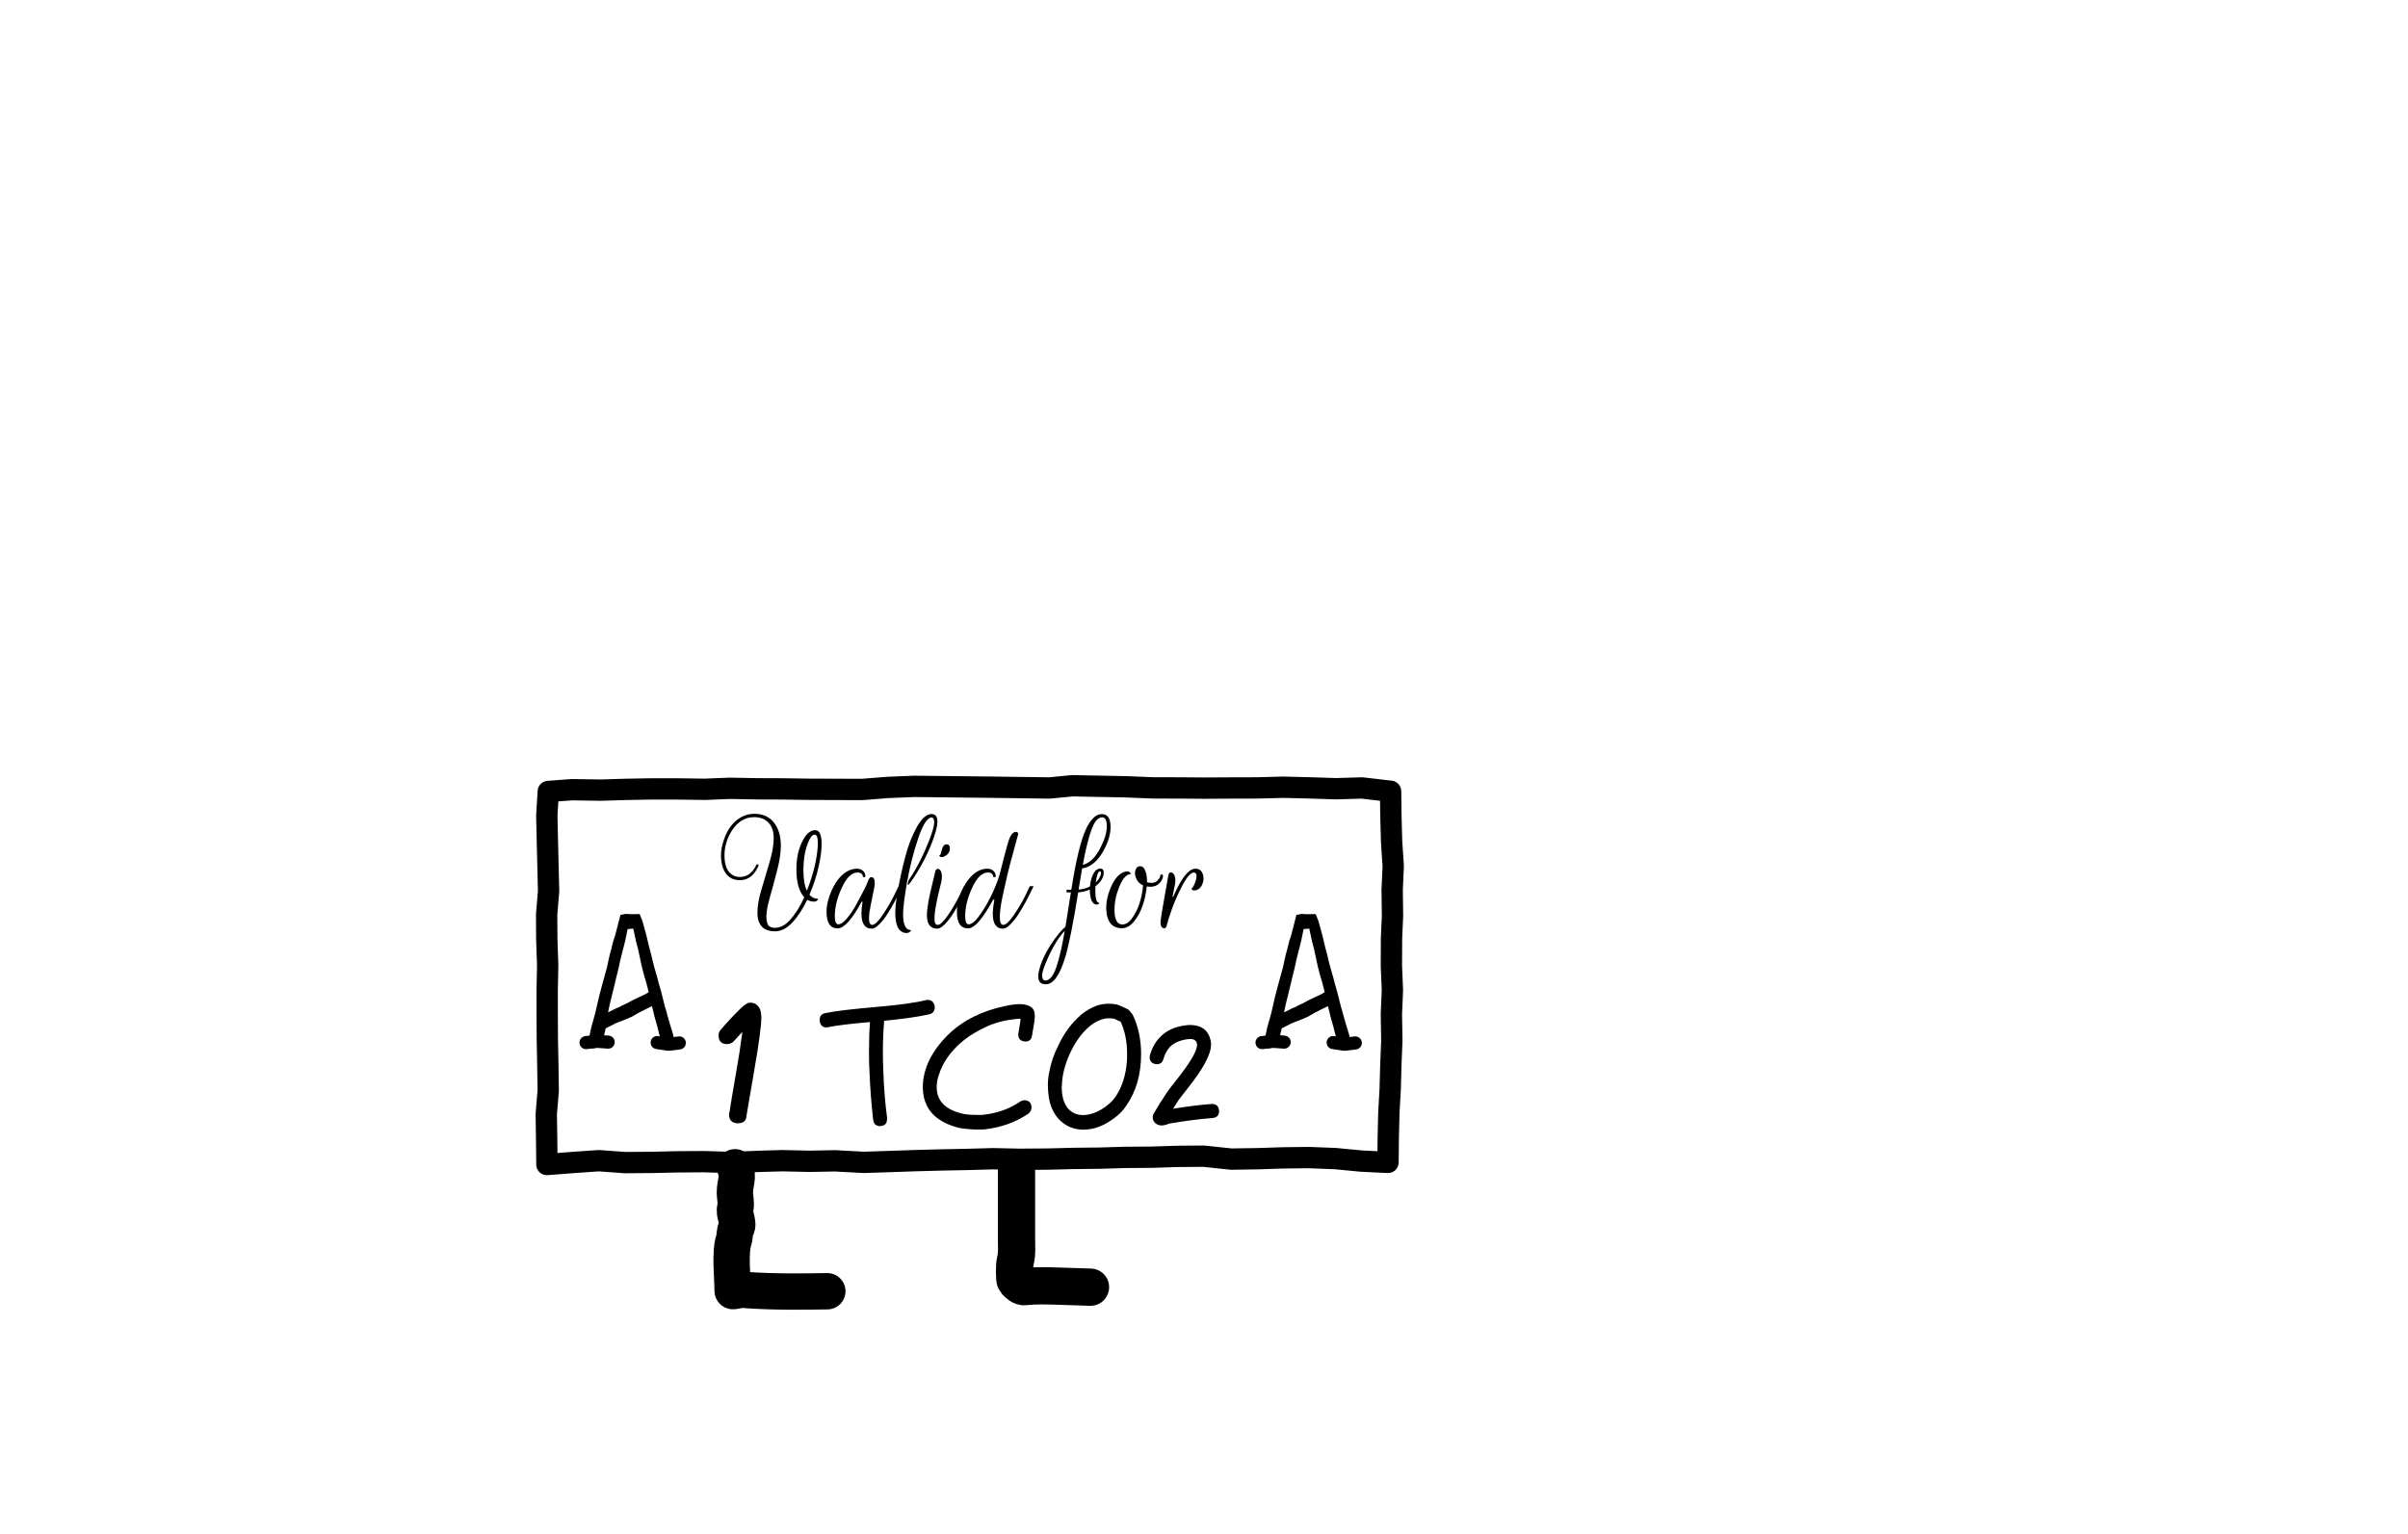 <?xml version="1.0" encoding="UTF-8" standalone="no"?>
<!-- Created with Inkscape (http://www.inkscape.org/) -->

<svg
   version="1.1"
   id="svg176"
   width="1355.057"
   height="863.518"
   viewBox="0 0 1355.057 863.518"
   sodipodi:docname="website for ai.svg"
   xml:space="preserve"
   inkscape:version="1.2.2 (b0a8486541, 2022-12-01)"
   xmlns:inkscape="http://www.inkscape.org/namespaces/inkscape"
   xmlns:sodipodi="http://sodipodi.sourceforge.net/DTD/sodipodi-0.dtd"
   xmlns="http://www.w3.org/2000/svg"
   xmlns:svg="http://www.w3.org/2000/svg"><defs
     id="defs180"><linearGradient
       id="linearGradient1486"
       inkscape:swatch="solid"><stop
         style="stop-color:#000000;stop-opacity:1;"
         offset="0"
         id="stop1484" /></linearGradient><rect
       x="1849.984"
       y="4225.578"
       width="260.82"
       height="152.381"
       id="rect10163-9-8-1-9-72-6-0-8-6-7-6-89-63-64-6-4" /><rect
       x="-3310.414"
       y="7604.762"
       width="209.04"
       height="133.355"
       id="rect10757-9-0-9-8-1-4-9-4-5-1-02-0-31-5-3" /><inkscape:path-effect
       effect="roughen"
       id="path-effect8893-6"
       is_visible="true"
       lpeversion="1.2"
       method="segments"
       max_segment_size="10"
       segments="2"
       displace_x="0;1"
       displace_y="3;1306304177"
       global_randomize="1;1"
       handles="along"
       shift_nodes="true"
       fixed_displacement="false"
       spray_tool_friendly="false" /><inkscape:path-effect
       effect="roughen"
       id="path-effect8891-8"
       is_visible="true"
       lpeversion="1.2"
       method="segments"
       max_segment_size="10"
       segments="2"
       displace_x="0;1"
       displace_y="3;910326471"
       global_randomize="1;1"
       handles="along"
       shift_nodes="true"
       fixed_displacement="false"
       spray_tool_friendly="false" /><inkscape:path-effect
       effect="roughen"
       id="path-effect8893-3-92"
       is_visible="true"
       lpeversion="1.2"
       method="segments"
       max_segment_size="10"
       segments="2"
       displace_x="0;1"
       displace_y="3;1306304177"
       global_randomize="1;1"
       handles="along"
       shift_nodes="true"
       fixed_displacement="false"
       spray_tool_friendly="false" /><inkscape:path-effect
       effect="roughen"
       id="path-effect8891-75-66"
       is_visible="true"
       lpeversion="1.2"
       method="segments"
       max_segment_size="10"
       segments="2"
       displace_x="0;1"
       displace_y="3;910326471"
       global_randomize="1;1"
       handles="along"
       shift_nodes="true"
       fixed_displacement="false"
       spray_tool_friendly="false" /><inkscape:path-effect
       effect="roughen"
       id="path-effect8893-6-2"
       is_visible="true"
       lpeversion="1.2"
       method="segments"
       max_segment_size="10"
       segments="2"
       displace_x="0;1"
       displace_y="3;1306304177"
       global_randomize="1;1"
       handles="along"
       shift_nodes="true"
       fixed_displacement="false"
       spray_tool_friendly="false" /><inkscape:path-effect
       effect="roughen"
       id="path-effect8891-8-6"
       is_visible="true"
       lpeversion="1.2"
       method="segments"
       max_segment_size="10"
       segments="2"
       displace_x="0;1"
       displace_y="3;910326471"
       global_randomize="1;1"
       handles="along"
       shift_nodes="true"
       fixed_displacement="false"
       spray_tool_friendly="false" /><inkscape:path-effect
       effect="roughen"
       id="path-effect8893-3-92-1"
       is_visible="true"
       lpeversion="1.2"
       method="segments"
       max_segment_size="10"
       segments="2"
       displace_x="0;1"
       displace_y="3;1306304177"
       global_randomize="1;1"
       handles="along"
       shift_nodes="true"
       fixed_displacement="false"
       spray_tool_friendly="false" /><inkscape:path-effect
       effect="roughen"
       id="path-effect8891-75-66-0"
       is_visible="true"
       lpeversion="1.2"
       method="segments"
       max_segment_size="10"
       segments="2"
       displace_x="0;1"
       displace_y="3;910326471"
       global_randomize="1;1"
       handles="along"
       shift_nodes="true"
       fixed_displacement="false"
       spray_tool_friendly="false" /></defs><sodipodi:namedview
     id="namedview178"
     pagecolor="#ffffff"
     bordercolor="#000000"
     borderopacity="0.25"
     inkscape:showpageshadow="2"
     inkscape:pageopacity="0.0"
     inkscape:pagecheckerboard="0"
     inkscape:deskcolor="#d1d1d1"
     showgrid="false"
     showguides="false"
     inkscape:zoom="0.12767102"
     inkscape:cx="15485.111"
     inkscape:cy="-11341.649"
     inkscape:window-width="1920"
     inkscape:window-height="1011"
     inkscape:window-x="0"
     inkscape:window-y="0"
     inkscape:window-maximized="1"
     inkscape:current-layer="g182"><inkscape:grid
       type="xygrid"
       id="grid2722" /></sodipodi:namedview><g
     inkscape:groupmode="layer"
     inkscape:label="Image"
     id="g182"
     transform="translate(-15207.558,10838.128)"><g
       id="g53415"><path
         id="rect149499-7-6-7-1-2-6-8"
         style="opacity:0;stroke:#000000;stroke-width:0;stroke-linecap:round;stroke-linejoin:bevel"
         d="m 15207.559,-10838.128 h 1355.057 v 863.518 h -1355.057 z" /><path
         id="rect1489-8-6-9-0-0-1-5-3-0-24-8"
         d="m 15516.082,-10392.628 13.323,-0.998 16.35,0.243 13.376,-0.418 14.842,-0.27 15.044,0.01 15.144,0.21 14.134,-0.564 15.774,0.289 14.225,0.05 15.124,0.217 14.54,0.05 14.825,0.04 14.336,-1.139 14.895,-0.6 15.708,0.165 14.309,0.16 14.824,0.164 14.864,0.194 16.418,0.215 12.898,-1.25 15.185,0.304 14.729,0.278 15.763,0.633 13.765,0.02 14.834,0.111 14.69,-0.08 14.733,-0.04 14.941,-0.388 14.807,0.356 14.881,0.49 14.627,-0.439 16.095,1.877 0.183,14.208 0.388,14.126 0.921,13.759 -0.598,13.262 0.181,14.801 -0.544,12.395 -0.08,15.508 0.575,13.91 -0.58,13.652 0.26,14.675 -0.548,13.419 -0.389,14.124 -0.73,12.848 -0.356,14.678 -0.135,13.509 -14.94,-0.723 -14.744,-1.407 -14.763,-0.573 -14.744,0.163 -13.26,0.449 -15.733,0.246 -15.617,-1.647 -14.7,0.115 -14.403,0.461 -15.205,0.113 -13.931,0.415 -15.597,0.176 -13.946,0.36 -15.7,0.114 -15.056,-0.324 -14.045,0.399 -15.129,0.296 -14.641,0.399 -14.607,0.502 -14.249,0.464 -16.175,-0.869 -14.36,0.262 -15.181,-0.334 -13.44,0.378 -14.824,0.638 -15.864,-0.475 -14.926,0.09 -14.057,0.319 -15.501,0.119 -14.772,-1.075 -14.744,1.026 -14.447,1.118 -0.15,-14.465 -0.212,-13.941 1.1,-13.237 -0.231,-14.734 -0.268,-14.003 -0.07,-13.8 -0.01,-14.012 0.275,-13.977 -0.51,-14.996 -0.07,-13.643 1.095,-13.101 -0.39,-15.719 -0.306,-12.934 -0.311,-13.836 z"
         style="fill:none;fill-opacity:1;stroke:#000000;stroke-width:12;stroke-linecap:round;stroke-linejoin:round;stroke-dasharray:none;stroke-dashoffset:0;stroke-opacity:1" /><path
         d="m 15660.135,-10333.073 q -4.418,-4.652 -4.418,-15.849 0,-10.094 4.181,-17.191 2.761,-4.731 6.469,-4.731 3.55,0 3.55,7.964 0,4.968 -1.735,12.696 -1.657,7.649 -5.128,15.692 2.051,2.287 4.891,2.287 -0.394,1.577 -2.367,1.577 -1.893,0 -3.787,-1.025 -3.786,7.964 -8.441,12.853 -4.654,4.889 -9.546,4.889 -10.019,0 -10.019,-10.567 0,-5.44 2.288,-13.089 2.288,-7.649 4.576,-15.377 2.288,-7.807 2.288,-13.405 0,-5.678 -2.919,-8.753 -2.919,-3.075 -8.047,-3.075 -7.889,0 -12.859,8.043 -3.866,6.387 -3.866,13.484 0,8.989 5.286,11.434 1.577,0.709 3.392,0.709 6.075,0 9.23,-6.781 0.157,-0.316 0.473,-0.316 0.395,-0.08 0.632,0.157 0.315,0.237 0.157,0.552 -1.499,3.707 -4.181,5.993 -2.683,2.208 -6.312,2.208 -7.1,0 -9.624,-7.175 -1.026,-3.076 -1.026,-6.94 0,-3.864 1.657,-8.674 3.077,-9.068 9.861,-12.774 3.392,-1.814 7.179,-1.814 7.258,0 11.124,4.968 3.866,4.889 3.866,13.011 0,5.914 -2.052,13.721 -1.972,7.806 -4.023,14.982 -2.051,7.176 -2.051,10.803 0,3.627 1.025,5.205 1.105,1.498 3.866,1.498 4.497,0 8.678,-4.731 4.26,-4.732 7.731,-12.459 z m 7.652,-30.438 q 0,-4.81 -1.814,-4.81 -1.736,0 -3.314,3.628 -2.998,6.702 -2.998,16.401 0,7.413 1.973,11.513 5.286,-13.563 6.074,-24.602 0.08,-1.104 0.08,-2.13 z"
         id="path423447"
         style="font-size:53.333px;font-family:'Rouge Script';-inkscape-font-specification:'Rouge Script, Normal';white-space:pre;stroke-width:16.776;stroke-linecap:round;stroke-linejoin:round" /><path
         d="m 15678.911,-10315.567 q -6.233,0 -6.233,-9.384 0,-5.441 2.841,-11.907 3.944,-8.753 10.019,-11.434 2.13,-0.867 4.26,-0.867 2.209,0 3.471,1.262 1.262,1.261 1.262,2.838 0,0.71 -0.789,0.71 -0.71,-0.08 -0.71,-0.788 0,-0.71 -0.789,-1.262 -0.71,-0.631 -2.13,-0.631 -4.97,0 -8.993,8.911 -3.787,8.279 -3.787,15.692 0,4.573 1.972,4.573 2.052,0 4.892,-3.391 2.918,-3.469 5.364,-8.043 5.286,-9.62 6.232,-12.38 0.947,-2.76 2.052,-2.76 1.972,0 1.972,3.312 0,1.025 -0.237,2.366 -2.603,12.617 -2.84,14.588 -0.157,1.971 -0.157,2.839 0,3.785 1.814,3.785 2.052,0 5.759,-5.441 3.708,-5.441 6.391,-10.882 l 2.682,-5.441 h 2.13 q -0.473,0.946 -1.262,2.602 -0.71,1.577 -2.919,5.756 -2.209,4.101 -4.26,7.255 -1.973,3.154 -4.497,5.756 -2.446,2.524 -4.26,2.524 -5.838,0 -5.838,-8.517 0,-2.838 0.631,-6.623 h -0.552 q -8.047,14.982 -13.491,14.982 z"
         id="path423449"
         style="font-size:53.333px;font-family:'Rouge Script';-inkscape-font-specification:'Rouge Script, Normal';white-space:pre;stroke-width:16.776;stroke-linecap:round;stroke-linejoin:round" /><path
         d="m 15730.427,-10365.088 q 2.84,-7.412 2.84,-10.093 0,-2.681 -1.341,-2.839 -3.708,0 -7.732,11.907 -3.944,11.828 -6.232,24.603 -2.209,12.695 -2.209,17.979 0,8.91 4.418,8.91 0,0.552 -0.71,1.104 -0.71,0.552 -1.657,0.552 -6.469,0 -6.469,-11.591 0,-4.259 1.578,-13.011 1.578,-8.832 4.102,-18.452 2.525,-9.621 6.548,-16.718 4.023,-7.175 8.205,-7.175 3.313,0 3.313,4.179 0,3.154 -1.972,8.832 -3.787,11.039 -10.887,22.079 -1.893,2.918 -3.392,4.731 -0.395,0.473 -0.395,-0.315 -0.08,-1.498 0.71,-2.602 6.469,-9.7 11.282,-22.08 z"
         id="path423451"
         style="font-size:53.333px;font-family:'Rouge Script';-inkscape-font-specification:'Rouge Script, Normal';white-space:pre;stroke-width:16.776;stroke-linecap:round;stroke-linejoin:round" /><path
         d="m 15740.288,-10362.88 q 1.814,0 1.814,2.445 0,2.444 -2.366,3.942 -1.184,0.789 -2.052,0.789 -1.262,0 -1.498,-0.789 l -0.08,-0.236 q 0.71,0 1.026,-1.498 0.315,-1.577 0.946,-3.076 0.71,-1.577 2.209,-1.577 z m -5.049,45.342 q 2.051,0 5.759,-5.441 3.708,-5.441 6.39,-10.882 l 2.682,-5.441 h 2.13 q -0.473,0.946 -1.262,2.602 -0.71,1.577 -2.919,5.756 -2.209,4.101 -4.26,7.255 -1.972,3.154 -4.497,5.756 -2.445,2.524 -4.26,2.524 -5.838,0 -5.838,-7.57 0,-5.678 3.235,-18.452 0.315,-1.341 0.473,-2.051 0.237,-0.709 0.474,-1.813 0.236,-1.183 0.473,-2.129 0.394,-1.656 1.42,-1.656 1.42,0 2.051,2.05 0.316,0.946 0.316,2.287 0,1.34 -0.316,2.839 -0.316,1.419 -1.026,4.258 -0.71,2.838 -1.104,4.652 -0.394,1.814 -0.868,4.416 -0.868,4.337 -0.868,7.728 0,3.312 1.815,3.312 z"
         id="path423453"
         style="font-size:53.333px;font-family:'Rouge Script';-inkscape-font-specification:'Rouge Script, Normal';white-space:pre;stroke-width:16.776;stroke-linecap:round;stroke-linejoin:round" /><path
         d="m 15778.155,-10359.883 q -2.287,8.279 -3.628,13.799 -1.263,5.441 -2.841,12.696 -1.498,7.176 -1.498,11.513 0,4.337 1.972,4.337 2.13,0 5.838,-5.441 3.786,-5.441 6.469,-10.882 l 2.603,-5.441 h 2.13 q -0.473,0.946 -1.262,2.602 -0.71,1.577 -2.919,5.756 -2.209,4.101 -4.26,7.255 -1.972,3.154 -4.497,5.756 -2.524,2.524 -4.339,2.524 -5.68,0 -5.68,-8.359 0,-3.075 0.868,-8.043 h -0.631 q -8.757,16.244 -14.201,16.244 -6.232,0 -6.232,-9.384 0,-5.441 2.84,-11.907 3.944,-8.753 10.019,-11.434 2.13,-0.867 4.26,-0.867 2.209,0 3.471,1.262 1.263,1.261 1.263,2.838 0,0.71 -0.789,0.71 -0.71,-0.08 -0.71,-0.788 0,-0.71 -0.789,-1.262 -0.71,-0.631 -2.13,-0.631 -4.97,0 -8.994,8.911 -3.787,8.279 -3.787,15.692 0,4.573 1.973,4.573 2.682,0 6.706,-5.835 4.023,-5.835 7.021,-12.538 3.076,-6.702 4.339,-12.222 1.341,-5.599 4.023,-15.219 1.736,-6.23 4.576,-6.23 0.631,0 0.946,0.473 0.316,0.395 0.237,0.868 -0.08,0.394 -2.367,8.674 z"
         id="path423455"
         style="font-size:53.333px;font-family:'Rouge Script';-inkscape-font-specification:'Rouge Script, Normal';white-space:pre;stroke-width:16.776;stroke-linecap:round;stroke-linejoin:round" /><path
         d="m 15823.912,-10336.937 q 0,7.019 2.209,7.019 -0.08,0.946 -1.341,0.946 -1.972,0 -2.998,-2.366 -0.947,-2.444 -0.947,-6.072 -3.155,1.341 -6.547,1.577 -4.261,26.574 -7.259,36.352 -4.575,15.377 -10.965,15.377 -4.26,0 -4.26,-4.416 0,-1.971 0.867,-4.889 2.446,-8.201 9.073,-17.111 3.077,-4.101 5.364,-5.914 0.474,-2.997 1.499,-9.463 1.026,-6.545 1.578,-9.936 h -2.13 q -0.394,0 -0.394,-0.709 0,-0.789 0.394,-0.789 h 2.367 q 3.866,-24.681 8.204,-33.986 1.657,-3.706 3.945,-6.151 2.288,-2.444 4.97,-2.444 4.97,0 4.97,7.254 0,5.914 -3.629,12.775 -4.418,8.279 -10.571,10.172 l -1.815,0.394 q -0.71,3.864 -1.972,11.907 3.314,-0.236 6.39,-1.734 0.395,-4.18 1.894,-7.097 1.578,-2.997 3.944,-2.997 1.894,0 1.894,2.208 0,4.179 -4.655,7.728 -0.08,1.183 -0.08,2.365 z m 2.919,-24.05 q 3.55,-6.861 3.55,-11.986 0,-5.126 -2.524,-5.126 -3.55,0 -6.075,6.94 -2.524,6.86 -4.891,19.792 5.68,-1.262 9.94,-9.62 z m -20.117,46.839 q -4.497,4.653 -8.599,13.327 -4.103,8.674 -4.103,11.592 0,2.996 1.736,2.996 3.629,0 6.154,-7.255 2.524,-7.254 4.812,-20.66 z m 17.514,-27.283 q 1.42,-1.341 2.13,-2.839 0.789,-1.498 0.789,-2.366 0,-0.946 -0.474,-1.104 -1.735,0 -2.445,6.309 z"
         id="path423457"
         style="font-size:53.333px;font-family:'Rouge Script';-inkscape-font-specification:'Rouge Script, Normal';white-space:pre;stroke-width:16.776;stroke-linecap:round;stroke-linejoin:round" /><path
         d="m 15834.72,-10326.055 q 0,8.28 4.418,8.28 2.998,0 5.601,-3.706 4.97,-6.939 6.075,-18.294 -2.761,-1.183 -3.866,-3.864 -0.71,-1.656 -0.71,-2.76 0,-1.183 0.316,-2.05 0.71,-2.129 2.603,-2.129 1.894,0 2.84,2.444 1.026,2.366 1.026,6.072 0,0.236 0,0.552 0.946,0.315 2.761,0.315 1.893,0 3.313,-1.498 1.42,-1.498 1.42,-2.76 0,-0.315 0.395,-0.394 0.394,-0.157 0.71,0 0.394,0.157 0.394,0.473 0,2.287 -1.972,4.337 -1.893,2.05 -5.128,2.05 -0.789,0 -2.051,-0.157 -0.473,5.362 -2.288,10.645 -1.735,5.205 -4.891,9.069 -3.156,3.785 -6.785,3.785 -6.863,0 -8.441,-7.334 -0.394,-2.129 -0.394,-4.337 0,-4.968 2.287,-10.645 2.998,-7.412 7.416,-9.226 2.288,-0.789 3.156,-0.237 0.867,0.552 1.104,1.262 -3.629,0 -6.469,6.782 -2.84,6.781 -2.84,13.326 z"
         id="path423459"
         style="font-size:53.333px;font-family:'Rouge Script';-inkscape-font-specification:'Rouge Script, Normal';white-space:pre;stroke-width:16.776;stroke-linecap:round;stroke-linejoin:round" /><path
         d="m 15862.805,-10315.646 q -2.209,0 -2.209,-3.391 0,-1.813 4.418,-26.416 0.316,-1.656 1.42,-1.656 1.42,0 2.13,2.05 0.395,1.104 0.395,2.445 0,1.262 -0.316,2.76 l -1.262,6.466 h 0.394 q 6.785,-15.771 12.465,-15.771 3.156,0 4.181,3.075 0.395,1.183 0.395,2.76 0,1.498 -0.868,3.312 -1.499,3.075 -4.497,3.075 -0.631,0 -1.025,-0.315 -0.316,-0.315 -0.395,-0.867 0.631,0 1.657,-2.287 1.025,-2.366 1.183,-4.337 0.157,-1.972 -1.341,-2.287 -2.761,0 -6.548,7.176 -3.787,7.175 -6.074,13.721 -2.288,6.544 -2.683,8.516 -0.394,1.971 -1.42,1.971 z"
         id="path423461"
         style="font-size:53.333px;font-family:'Rouge Script';-inkscape-font-specification:'Rouge Script, Normal';white-space:pre;stroke-width:16.776;stroke-linecap:round;stroke-linejoin:round" /><path
         d="m 15625.344,-10257.329 -4.733,5.125 c -0.888,1.085 -2.17,1.676 -3.747,1.774 -3.156,0 -4.832,-1.478 -4.931,-4.534 v -0.394 c 0,-1.281 0.394,-2.267 1.183,-3.154 3.649,-4.238 7.396,-8.28 11.242,-12.025 1.48,-1.479 2.86,-2.465 4.142,-3.056 l 1.381,-0.197 c 0.69,0 1.479,0.197 2.366,0.493 2.367,1.281 3.551,3.45 3.649,6.505 0.1,0.197 0.1,0.789 0.1,1.774 l -0.197,3.45 -0.789,6.802 c -0.493,3.844 -1.676,11.729 -3.747,23.459 l -3.649,21.291 c -0.1,2.759 -1.775,4.139 -4.832,4.139 h -0.69 c -2.86,-0.394 -4.241,-1.971 -4.241,-4.731 0,-0.394 0,-0.69 0.1,-0.789 0.691,-4.632 1.874,-11.729 3.55,-21.29 1.578,-8.871 2.762,-16.658 3.649,-23.262 z"
         style="font-size:53.333px;font-family:'Canted Comic';-inkscape-font-specification:'Canted Comic, Normal';white-space:pre;stroke-width:16.776;stroke-linecap:round;stroke-linejoin:round"
         id="path423464" /><path
         d="m 15706.74,-10208.439 c 0,2.523 -1.104,3.863 -3.392,4.1 -0.08,0.08 -0.237,0.08 -0.474,0.08 -2.287,0 -3.628,-1.183 -3.944,-3.549 -1.026,-8.91 -1.736,-17.821 -2.051,-26.653 -0.237,-2.996 -0.316,-6.781 -0.316,-11.276 0,-6.229 0.157,-11.986 0.552,-17.111 -10.808,0.946 -18.697,1.892 -23.746,2.917 -0.08,0.08 -0.394,0.08 -0.789,0.08 -2.051,0 -3.313,-1.104 -3.707,-3.312 -0.08,-0.157 -0.08,-0.473 -0.08,-0.867 0,-2.13 1.105,-3.47 3.235,-3.864 5.601,-1.183 15.225,-2.287 28.874,-3.47 12.701,-1.104 21.931,-2.366 27.848,-3.864 0.157,-0.08 0.473,-0.08 0.868,-0.08 1.972,0 3.313,1.104 3.866,3.233 0.08,0.157 0.08,0.473 0.08,0.946 0,2.05 -1.026,3.391 -3.077,3.943 -6.469,1.419 -14.91,2.602 -25.403,3.627 -0.473,6.072 -0.71,11.986 -0.71,17.9 0,3.312 0.08,6.624 0.237,9.936 0.316,9.541 1.026,18.452 2.13,26.731 z"
         id="path423466"
         style="font-size:42.667px;font-family:'Canted Comic';-inkscape-font-specification:'Canted Comic, Normal';white-space:pre;stroke-width:16.776;stroke-linecap:round;stroke-linejoin:round" /><path
         d="m 15781.765,-10263.401 v -1.341 c -6.863,0.395 -13.095,1.814 -18.618,4.258 -11.755,5.284 -20.038,12.538 -25.008,21.843 -2.13,4.337 -3.314,8.201 -3.472,11.75 v 0.63 c 0,7.649 4.734,12.617 14.201,14.904 2.051,0.552 5.207,0.788 9.388,0.788 1.341,0 2.209,0 2.524,-0.08 8.047,-0.867 15.068,-3.391 21.064,-7.57 0.71,-0.394 1.499,-0.631 2.209,-0.631 0.395,0 0.71,0 0.789,0.08 2.13,0.394 3.156,1.734 3.156,4.021 0,0.394 0,0.71 -0.08,0.868 -0.236,1.025 -0.789,1.892 -1.656,2.602 -7.258,4.889 -15.463,7.806 -24.693,8.832 -0.395,0.08 -1.42,0.08 -3.077,0.08 -2.051,0 -3.392,0 -4.102,-0.08 -3.077,-0.237 -5.523,-0.474 -7.258,-0.868 -13.491,-3.391 -20.275,-11.118 -20.275,-23.025 v -0.868 c 0.394,-10.014 5.207,-19.635 14.437,-28.703 8.283,-7.964 18.855,-13.248 31.793,-15.929 3.077,-0.709 5.68,-1.025 7.889,-1.104 h 0.394 c 3.077,0 5.365,0.71 6.864,2.051 0.868,0.709 1.341,1.734 1.499,3.075 0.08,0.946 0.157,1.577 0.157,1.893 l -0.394,3.706 -1.184,6.939 c -0.315,2.287 -1.578,3.391 -3.708,3.391 -0.394,0 -0.631,0 -0.71,-0.08 -2.209,-0.315 -3.313,-1.577 -3.313,-3.785 0,-0.394 0,-0.709 0.08,-0.867 z"
         id="path423468"
         style="font-size:42.667px;font-family:'Canted Comic';-inkscape-font-specification:'Canted Comic, Normal';white-space:pre;stroke-width:16.776;stroke-linecap:round;stroke-linejoin:round" /><path
         d="m 15840.934,-10270.656 c 0.394,0.157 0.71,0.316 0.788,0.394 0.947,0.395 1.657,1.026 2.052,1.893 0.631,0.552 1.025,1.025 1.262,1.577 2.367,4.968 3.866,10.488 4.418,16.638 0.157,1.735 0.236,3.47 0.236,5.205 0,11.513 -2.761,21.212 -8.362,29.176 -1.814,2.839 -4.26,5.283 -7.258,7.334 -5.365,4.021 -10.887,6.071 -16.488,6.15 h -0.474 c -10.098,0 -17.356,-7.176 -19.249,-17.506 -0.394,-2.602 -0.631,-4.967 -0.631,-7.096 0,-2.918 0.237,-5.52 0.789,-7.807 0.947,-5.126 2.524,-9.936 4.812,-14.352 3.235,-7.175 7.653,-13.247 13.254,-18.057 2.761,-2.287 5.917,-4.022 9.309,-5.205 2.13,-0.552 4.181,-0.867 6.075,-0.867 3.076,0 5.68,0.552 7.81,1.735 z m -2.762,7.57 c -0.631,-0.236 -1.262,-0.473 -1.814,-0.788 -0.868,-0.473 -1.657,-0.789 -2.209,-0.947 l -2.525,-0.157 c -7.336,0 -16.014,6.861 -21.931,19.714 -2.998,6.545 -4.497,12.617 -4.576,18.294 -0.08,0.08 -0.08,0.395 -0.08,0.789 0,10.33 4.812,15.692 12.07,15.692 7.021,0 14.91,-5.52 17.987,-10.015 3.866,-5.598 6.075,-12.459 6.627,-20.581 0.08,-0.552 0.08,-1.892 0.08,-3.942 0,-6.703 -1.183,-12.696 -3.629,-18.058 z"
         id="path423470"
         style="font-size:42.667px;font-family:'Canted Comic';-inkscape-font-specification:'Canted Comic, Normal';white-space:pre;stroke-width:16.776;stroke-linecap:round;stroke-linejoin:round" /><path
         d="m 15860.183,-10217.035 4.181,-6.387 c 1.026,-1.498 2.761,-3.785 5.128,-6.702 7.81,-9.857 11.676,-16.402 11.676,-19.714 0,-0.473 0,-0.789 -0.08,-0.946 -0.315,-1.656 -1.577,-2.524 -3.865,-2.524 l -1.736,0.157 c -4.181,0.631 -7.337,2.051 -9.625,4.337 -1.656,1.814 -2.84,4.101 -3.628,6.861 -0.553,1.892 -1.736,2.839 -3.708,2.839 l -1.184,-0.157 c -1.893,-0.552 -2.84,-1.814 -2.84,-3.707 l 0.157,-1.182 c 1.184,-4.18 3.077,-7.492 5.523,-10.015 3.392,-3.706 8.204,-5.993 14.279,-6.781 0.947,-0.158 1.893,-0.237 2.761,-0.237 6.39,0 10.256,2.918 11.597,8.674 0.157,0.71 0.237,1.498 0.237,2.366 0,5.441 -4.497,13.799 -13.412,24.918 l -4.812,6.229 -3.156,4.968 c 8.126,-1.341 15.305,-2.208 21.616,-2.681 h 0.237 c 2.446,0 3.787,1.183 4.024,3.627 v 0.395 c 0,2.365 -1.184,3.627 -3.629,3.864 -7.18,0.551 -15.384,1.577 -24.457,3.154 -0.08,0 -0.315,0.08 -0.631,0.236 -1.341,0.552 -2.603,0.789 -3.629,0.789 -2.919,0 -4.97,-2.129 -4.97,-4.416 v -0.631 c 0.08,-0.631 0.316,-1.183 0.631,-1.735 z"
         id="path423472"
         style="font-size:42.667px;font-family:'Canted Comic';-inkscape-font-specification:'Canted Comic, Normal';white-space:pre;stroke-width:16.776;stroke-linecap:round;stroke-linejoin:round" /><path
         style="fill:none;stroke:#000000;stroke-width:20.442;stroke-linecap:round;stroke-linejoin:round;stroke-dasharray:none"
         d="m 15621.181,-10181.112 c 2.248,6.479 -0.09,7.944 -0.09,14.606 0,1.418 0.934,6.66 0.297,8.096 -1.336,3.013 2.363,8.684 0.555,11.497 -1.221,1.901 -0.736,4.749 -1.424,6.733 -2.354,6.795 -0.691,21.205 -0.691,28.635 0,0.675 3.33,-0.782 6.131,-0.554 17.24,1.324 35.341,0.937 47.168,0.778"
         id="path15109-0-1-67-9-0-6-5-3"
         sodipodi:nodetypes="cssssscc" /><path
         style="fill:none;stroke:#000000;stroke-width:20.97;stroke-linecap:round;stroke-linejoin:round;stroke-dasharray:none"
         d="m 15779.578,-10178.635 v 37.264 c 0,4.484 0.437,9.133 -0.726,13.329 -0.47,1.695 -0.533,10.318 0.107,11.01 1.509,1.637 3.295,3.376 5.338,3.133 6.423,-0.762 13.402,-0.468 19.949,-0.26 l 16.966,0.541"
         id="path15111-35-1-3-3-8-0-4-3"
         sodipodi:nodetypes="csssssc" /><g
         id="g9240-4"
         transform="matrix(1.474,0,0,1.474,-1168.492,8372.547)"><g
           id="g9189-9"
           transform="translate(-2,-3.285)"><path
             style="fill:#000000;fill-opacity:1;stroke-width:1.144"
             d="m 11337.261,-12629.836 c -0.968,-0.712 -0.816,-1.306 -0.324,-4.116 l 0.724,-3.453 1.49,-5.265 1.468,-6.401 1.144,-4.371 1.906,-6.909 0.968,-4.479 0.735,-2.746 0.745,-2.99 0.627,-1.807 2.062,-8.001 2.013,-0.377 1.818,0.106 3.505,-0.03 1.056,2.604 c 0,0 1.598,5.879 1.602,5.875 l 0.992,4.2 c 0,0 0.941,3.293 1.219,4.833 0.155,0.874 1.03,3.813 1.298,4.809 0.629,1.874 1.007,3.986 1.598,5.722 0.768,2.614 1.294,5.139 1.917,7.463 0.413,1.088 0.92,3.221 0.92,3.221 l 0.97,3.35 c 0,0 0.519,1.768 0.779,2.537 0.806,2.38 0.732,3.154 0.624,4.407 -0.666,1.21 -0.738,0.959 -1.466,1.46 -0.828,0.37 -2.044,-0.1 -2.706,-1.1 -0.496,-0.754 -0.984,-2.354 -0.984,-2.354 l -0.46,-1.548 -0.518,-2.197 -0.886,-3.119 c -0.205,-0.669 -0.53,-1.995 -0.672,-2.688 l -0.583,-2.321 -2.617,1.276 -2.384,1.214 -2.566,1.485 -2.429,1.05 -3.78,1.466 -3.898,2 -1.148,5.091 -0.274,0.558 c 0,0 -1.149,0.863 -1.901,1.351 -1.23,0.817 -1.817,0.694 -2.584,0.194 z m 6.82,-13.329 2.429,-1.189 c 0.722,-0.464 1.942,-0.737 2.729,-1.312 l 1.941,-0.907 2.329,-1.258 2.612,-1.218 c 0,0 2.553,-1.134 3.461,-1.8 l -0.343,-1.46 c -0.256,-0.849 -0.571,-2.173 -0.571,-2.173 l -0.912,-3.09 -0.834,-3.286 -0.524,-2.434 -0.854,-4.006 -0.79,-2.972 -1.044,-4.859 -0.984,0.07 -1.17,0.111 -0.928,4.453 c -0.254,1.166 -0.755,2.937 -0.993,3.919 -0.301,1.329 -0.623,2.361 -0.921,3.622 l -0.449,2.224 -0.248,1.029 -0.779,3.152 -0.814,3.447 -1.654,6.703 z"
             id="path57142-6-9-50"
             sodipodi:nodetypes="ccccccccccccccccccccccccsccscccccccccccccccccccccccccccccccccccccccccc" /><path
             style="fill:#000000;fill-opacity:1;stroke:#000000;stroke-width:5;stroke-linecap:round;stroke-linejoin:round;stroke-dasharray:none;stroke-opacity:1"
             d="m 11362.833,-12631.619 4.224,0.651 4.224,-0.505"
             id="path18659-4"
             inkscape:path-effect="#path-effect8893-6"
             inkscape:original-d="m 11362.833,-12631.619 h 8.448" /><path
             style="fill:#000000;fill-opacity:1;stroke:#000000;stroke-width:5;stroke-linecap:round;stroke-linejoin:round;stroke-dasharray:none;stroke-opacity:1"
             d="m 11335.673,-12631.607 4.224,-0.485 4.224,0.306"
             id="path18659-5-8"
             inkscape:path-effect="#path-effect8891-8"
             inkscape:original-d="m 11335.673,-12631.607 h 8.448" /></g><g
           id="g9194-71"
           transform="translate(-255.311,-50.177)"><path
             style="fill:#000000;fill-opacity:1;stroke-width:1.144"
             d="m 11848.649,-12582.944 c -0.968,-0.712 -0.816,-1.306 -0.324,-4.116 l 0.724,-3.453 1.49,-5.265 1.468,-6.401 1.144,-4.371 1.906,-6.909 0.968,-4.479 0.735,-2.746 0.745,-2.99 0.627,-1.807 2.062,-8.001 2.013,-0.377 1.818,0.106 3.505,-0.03 1.056,2.604 c 0,0 1.598,5.879 1.602,5.875 l 0.992,4.2 c 0,0 0.941,3.293 1.219,4.833 0.155,0.874 1.03,3.813 1.298,4.809 0.629,1.874 1.007,3.986 1.598,5.722 0.768,2.614 1.294,5.139 1.917,7.463 0.413,1.088 0.92,3.221 0.92,3.221 l 0.97,3.35 c 0,0 0.519,1.768 0.779,2.537 0.806,2.38 0.732,3.154 0.624,4.407 -0.666,1.21 -0.738,0.959 -1.466,1.46 -0.828,0.37 -2.044,-0.1 -2.706,-1.1 -0.496,-0.754 -0.984,-2.354 -0.984,-2.354 l -0.46,-1.548 -0.518,-2.197 -0.886,-3.119 c -0.205,-0.669 -0.53,-1.995 -0.672,-2.688 l -0.583,-2.321 -2.617,1.276 -2.384,1.214 -2.566,1.485 -2.429,1.05 -3.78,1.466 -3.898,2 -1.148,5.091 -0.274,0.558 c 0,0 -1.149,0.863 -1.901,1.351 -1.23,0.817 -1.817,0.694 -2.584,0.194 z m 6.82,-13.329 2.429,-1.189 c 0.722,-0.464 1.942,-0.737 2.729,-1.312 l 1.941,-0.907 2.329,-1.258 2.612,-1.218 c 0,0 2.553,-1.134 3.461,-1.8 l -0.343,-1.46 c -0.256,-0.849 -0.571,-2.173 -0.571,-2.173 l -0.912,-3.09 -0.834,-3.286 -0.524,-2.434 -0.854,-4.006 -0.79,-2.972 -1.044,-4.859 -0.984,0.07 -1.17,0.111 -0.928,4.453 c -0.254,1.166 -0.755,2.937 -0.993,3.919 -0.301,1.329 -0.623,2.361 -0.921,3.622 l -0.449,2.224 -0.248,1.029 -0.779,3.152 -0.814,3.447 -1.654,6.703 z"
             id="path57142-6-9-92-72"
             sodipodi:nodetypes="ccccccccccccccccccccccccsccscccccccccccccccccccccccccccccccccccccccccc" /><path
             style="fill:#000000;fill-opacity:1;stroke:#000000;stroke-width:5;stroke-linecap:round;stroke-linejoin:round;stroke-dasharray:none;stroke-opacity:1"
             d="m 11874.221,-12584.727 4.224,0.651 4.224,-0.505"
             id="path18659-28-7"
             inkscape:path-effect="#path-effect8893-3-92"
             inkscape:original-d="m 11874.221,-12584.727 h 8.448" /><path
             style="fill:#000000;fill-opacity:1;stroke:#000000;stroke-width:5;stroke-linecap:round;stroke-linejoin:round;stroke-dasharray:none;stroke-opacity:1"
             d="m 11847.061,-12584.715 4.224,-0.485 4.224,0.306"
             id="path18659-5-9-2"
             inkscape:path-effect="#path-effect8891-75-66"
             inkscape:original-d="m 11847.061,-12584.715 h 8.448" /></g></g></g><g
       id="g53474"><path
         id="rect149499-7-6-7-1-2-2-0-4"
         style="opacity:0;stroke:#000000;stroke-width:0;stroke-linecap:round;stroke-linejoin:bevel"
         d="m 16466.463,-10833.621 h 1355.057 v 863.518 h -1355.057 z" /><path
         id="rect1489-8-6-9-0-0-1-5-3-0-9-3-7"
         d="m 17038.319,-10388.12 13.324,-0.998 16.349,0.243 13.376,-0.418 14.842,-0.27 15.044,0.01 15.144,0.21 14.134,-0.564 15.774,0.289 14.225,0.05 15.124,0.217 14.54,0.05 14.825,0.04 14.336,-1.139 14.895,-0.6 15.708,0.165 14.309,0.16 14.824,0.164 14.864,0.194 16.418,0.215 12.898,-1.25 15.185,0.304 14.729,0.278 15.763,0.633 13.765,0.02 14.834,0.111 14.69,-0.08 14.733,-0.04 14.941,-0.388 14.807,0.356 14.881,0.49 14.627,-0.439 16.095,1.877 0.183,14.208 0.388,14.126 0.921,13.759 -0.598,13.262 0.181,14.801 -0.544,12.395 -0.08,15.508 0.575,13.91 -0.58,13.652 0.26,14.675 -0.548,13.419 -0.389,14.124 -0.73,12.848 -0.356,14.678 -0.135,13.509 -14.94,-0.723 -14.744,-1.407 -14.763,-0.573 -14.744,0.163 -13.26,0.449 -15.733,0.246 -15.617,-1.647 -14.7,0.115 -14.403,0.461 -15.205,0.113 -13.931,0.415 -15.597,0.176 -13.946,0.36 -15.7,0.114 -15.056,-0.324 -14.045,0.399 -15.129,0.296 -14.641,0.399 -14.607,0.502 -14.249,0.464 -16.175,-0.869 -14.36,0.262 -15.181,-0.334 -13.44,0.378 -14.824,0.638 -15.864,-0.475 -14.926,0.09 -14.057,0.319 -15.501,0.119 -14.773,-1.075 -14.743,1.026 -14.447,1.118 -0.15,-14.465 -0.212,-13.941 1.1,-13.237 -0.231,-14.734 -0.268,-14.003 -0.07,-13.8 -0.01,-14.012 0.275,-13.977 -0.51,-14.996 -0.07,-13.643 1.095,-13.101 -0.39,-15.719 -0.306,-12.934 -0.311,-13.836 z"
         style="fill:none;fill-opacity:1;stroke:#000000;stroke-width:12;stroke-linecap:round;stroke-linejoin:round;stroke-dasharray:none;stroke-dashoffset:0;stroke-opacity:1" /><g
         aria-label="Valid for"
         transform="matrix(1.849,0,0,1.848,13721.667,-18203.436)"
         id="text10161-7-3-1-2-9-2-9-5-6-3-0-17-4-1"
         style="font-size:53.333px;font-family:'Rouge Script';-inkscape-font-specification:'Rouge Script, Normal';white-space:pre;shape-inside:url(#rect10163-9-8-1-9-72-6-0-8-6-7-6-89-63-64-6-4);display:inline;stroke-width:9.075;stroke-linecap:round;stroke-linejoin:round"><path
           d="m 1871.659,4260.937 q -2.389,-2.517 -2.389,-8.576 0,-5.461 2.261,-9.301 1.493,-2.56 3.499,-2.56 1.92,0 1.92,4.309 0,2.688 -0.939,6.869 -0.896,4.139 -2.773,8.491 1.109,1.237 2.645,1.237 -0.213,0.853 -1.28,0.853 -1.024,0 -2.048,-0.555 -2.048,4.309 -4.565,6.955 -2.517,2.645 -5.163,2.645 -5.419,0 -5.419,-5.717 0,-2.944 1.237,-7.083 1.237,-4.139 2.475,-8.32 1.237,-4.224 1.237,-7.253 0,-3.072 -1.579,-4.736 -1.579,-1.664 -4.352,-1.664 -4.267,0 -6.955,4.352 -2.091,3.456 -2.091,7.296 0,4.864 2.859,6.187 0.853,0.384 1.835,0.384 3.285,0 4.992,-3.669 0.085,-0.171 0.256,-0.171 0.213,-0.043 0.341,0.085 0.171,0.128 0.085,0.299 -0.811,2.005 -2.261,3.243 -1.451,1.195 -3.413,1.195 -3.84,0 -5.205,-3.883 -0.555,-1.664 -0.555,-3.755 0,-2.091 0.896,-4.693 1.664,-4.907 5.333,-6.912 1.835,-0.981 3.883,-0.981 3.925,0 6.016,2.688 2.091,2.645 2.091,7.04 0,3.2 -1.109,7.424 -1.067,4.224 -2.176,8.107 -1.109,3.883 -1.109,5.845 0,1.963 0.555,2.816 0.597,0.811 2.091,0.811 2.432,0 4.693,-2.56 2.304,-2.56 4.181,-6.741 z m 4.139,-16.469 q 0,-2.603 -0.981,-2.603 -0.939,0 -1.792,1.963 -1.621,3.627 -1.621,8.875 0,4.011 1.067,6.229 2.859,-7.339 3.285,-13.312 0.043,-0.597 0.043,-1.152 z"
           id="path423417" /><path
           d="m 1881.814,4270.409 q -3.371,0 -3.371,-5.077 0,-2.944 1.536,-6.443 2.133,-4.736 5.419,-6.187 1.152,-0.469 2.304,-0.469 1.195,0 1.877,0.683 0.683,0.683 0.683,1.536 0,0.384 -0.427,0.384 -0.384,-0.043 -0.384,-0.427 0,-0.384 -0.427,-0.683 -0.384,-0.341 -1.152,-0.341 -2.688,0 -4.864,4.821 -2.048,4.48 -2.048,8.491 0,2.475 1.067,2.475 1.109,0 2.645,-1.835 1.579,-1.877 2.901,-4.352 2.859,-5.205 3.371,-6.699 0.512,-1.493 1.109,-1.493 1.067,0 1.067,1.792 0,0.555 -0.128,1.28 -1.408,6.827 -1.536,7.893 -0.085,1.067 -0.085,1.536 0,2.048 0.981,2.048 1.109,0 3.115,-2.944 2.005,-2.944 3.456,-5.888 l 1.451,-2.944 h 1.152 q -0.256,0.512 -0.683,1.408 -0.384,0.853 -1.579,3.115 -1.195,2.219 -2.304,3.925 -1.067,1.707 -2.432,3.115 -1.323,1.365 -2.304,1.365 -3.157,0 -3.157,-4.608 0,-1.536 0.341,-3.584 h -0.299 q -4.352,8.107 -7.296,8.107 z"
           id="path423419" /><path
           d="m 1909.675,4243.614 q 1.536,-4.011 1.536,-5.461 0,-1.451 -0.725,-1.536 -2.005,0 -4.181,6.443 -2.133,6.4 -3.371,13.312 -1.195,6.869 -1.195,9.728 0,4.821 2.389,4.821 0,0.299 -0.384,0.597 -0.384,0.299 -0.896,0.299 -3.499,0 -3.499,-6.272 0,-2.304 0.853,-7.04 0.853,-4.779 2.219,-9.984 1.365,-5.205 3.541,-9.045 2.176,-3.883 4.437,-3.883 1.792,0 1.792,2.261 0,1.707 -1.067,4.779 -2.048,5.973 -5.888,11.947 -1.024,1.579 -1.835,2.56 -0.213,0.256 -0.213,-0.171 -0.043,-0.811 0.384,-1.408 3.499,-5.248 6.101,-11.947 z"
           id="path423421" /><path
           d="m 1915.008,4244.809 q 0.981,0 0.981,1.323 0,1.323 -1.28,2.133 -0.64,0.427 -1.109,0.427 -0.683,0 -0.811,-0.427 l -0.043,-0.128 q 0.384,0 0.555,-0.811 0.171,-0.853 0.512,-1.664 0.384,-0.853 1.195,-0.853 z m -2.731,24.533 q 1.109,0 3.115,-2.944 2.005,-2.944 3.456,-5.888 l 1.451,-2.944 h 1.152 q -0.256,0.512 -0.683,1.408 -0.384,0.853 -1.579,3.115 -1.195,2.219 -2.304,3.925 -1.067,1.707 -2.432,3.115 -1.323,1.365 -2.304,1.365 -3.157,0 -3.157,-4.096 0,-3.072 1.749,-9.984 0.171,-0.725 0.256,-1.109 0.128,-0.384 0.256,-0.981 0.128,-0.64 0.256,-1.152 0.213,-0.896 0.768,-0.896 0.768,0 1.109,1.109 0.171,0.512 0.171,1.237 0,0.725 -0.171,1.536 -0.171,0.768 -0.555,2.304 -0.384,1.536 -0.597,2.517 -0.213,0.981 -0.469,2.389 -0.469,2.347 -0.469,4.181 0,1.792 0.981,1.792 z"
           id="path423423" /><path
           d="m 1935.488,4246.43 q -1.237,4.48 -1.963,7.467 -0.683,2.944 -1.536,6.869 -0.811,3.883 -0.811,6.229 0,2.347 1.067,2.347 1.152,0 3.157,-2.944 2.048,-2.944 3.499,-5.888 l 1.408,-2.944 h 1.152 q -0.256,0.512 -0.683,1.408 -0.384,0.853 -1.579,3.115 -1.195,2.219 -2.304,3.925 -1.067,1.707 -2.432,3.115 -1.365,1.365 -2.347,1.365 -3.072,0 -3.072,-4.523 0,-1.664 0.469,-4.352 h -0.341 q -4.736,8.789 -7.68,8.789 -3.371,0 -3.371,-5.077 0,-2.944 1.536,-6.443 2.133,-4.736 5.419,-6.187 1.152,-0.469 2.304,-0.469 1.195,0 1.877,0.683 0.683,0.683 0.683,1.536 0,0.384 -0.427,0.384 -0.384,-0.043 -0.384,-0.427 0,-0.384 -0.427,-0.683 -0.384,-0.341 -1.152,-0.341 -2.688,0 -4.864,4.821 -2.048,4.48 -2.048,8.491 0,2.475 1.067,2.475 1.451,0 3.627,-3.157 2.176,-3.157 3.797,-6.784 1.664,-3.627 2.347,-6.613 0.725,-3.029 2.176,-8.235 0.939,-3.371 2.475,-3.371 0.341,0 0.512,0.256 0.171,0.213 0.128,0.469 -0.043,0.213 -1.28,4.693 z"
           id="path423425" /><path
           d="m 1960.235,4258.846 q 0,3.797 1.195,3.797 -0.043,0.512 -0.725,0.512 -1.067,0 -1.621,-1.28 -0.512,-1.323 -0.512,-3.285 -1.707,0.725 -3.541,0.853 -2.304,14.379 -3.925,19.669 -2.475,8.32 -5.931,8.32 -2.304,0 -2.304,-2.389 0,-1.067 0.469,-2.645 1.323,-4.437 4.907,-9.259 1.664,-2.219 2.901,-3.2 0.256,-1.621 0.811,-5.12 0.555,-3.541 0.853,-5.376 h -1.152 q -0.213,0 -0.213,-0.384 0,-0.427 0.213,-0.427 h 1.28 q 2.091,-13.355 4.437,-18.389 0.896,-2.005 2.133,-3.328 1.237,-1.323 2.688,-1.323 2.688,0 2.688,3.925 0,3.2 -1.963,6.912 -2.389,4.48 -5.717,5.504 l -0.981,0.213 q -0.384,2.091 -1.067,6.443 1.792,-0.128 3.456,-0.939 0.213,-2.261 1.024,-3.84 0.853,-1.621 2.133,-1.621 1.024,0 1.024,1.195 0,2.261 -2.517,4.181 -0.043,0.64 -0.043,1.28 z m 1.579,-13.013 q 1.92,-3.712 1.92,-6.485 0,-2.773 -1.365,-2.773 -1.92,0 -3.285,3.755 -1.365,3.712 -2.645,10.709 3.072,-0.683 5.376,-5.205 z m -10.88,25.344 q -2.432,2.517 -4.651,7.211 -2.219,4.693 -2.219,6.272 0,1.621 0.939,1.621 1.963,0 3.328,-3.925 1.365,-3.925 2.603,-11.179 z m 9.472,-14.763 q 0.768,-0.725 1.152,-1.536 0.427,-0.811 0.427,-1.28 0,-0.512 -0.256,-0.597 -0.939,0 -1.323,3.413 z"
           id="path423427" /><path
           d="m 1966.08,4264.734 q 0,4.48 2.389,4.48 1.621,0 3.029,-2.005 2.688,-3.755 3.285,-9.899 -1.493,-0.64 -2.091,-2.091 -0.384,-0.896 -0.384,-1.493 0,-0.64 0.171,-1.109 0.384,-1.152 1.408,-1.152 1.024,0 1.536,1.323 0.555,1.28 0.555,3.285 0,0.128 0,0.299 0.512,0.171 1.493,0.171 1.024,0 1.792,-0.811 0.768,-0.811 0.768,-1.493 0,-0.171 0.213,-0.213 0.213,-0.085 0.384,0 0.213,0.085 0.213,0.256 0,1.237 -1.067,2.347 -1.024,1.109 -2.773,1.109 -0.427,0 -1.109,-0.085 -0.256,2.901 -1.237,5.76 -0.939,2.816 -2.645,4.907 -1.707,2.048 -3.669,2.048 -3.712,0 -4.565,-3.968 -0.213,-1.152 -0.213,-2.347 0,-2.688 1.237,-5.76 1.621,-4.011 4.011,-4.992 1.237,-0.427 1.707,-0.128 0.469,0.299 0.597,0.683 -1.963,0 -3.499,3.669 -1.536,3.669 -1.536,7.211 z"
           id="path423429" /><path
           d="m 1981.27,4270.366 q -1.195,0 -1.195,-1.835 0,-0.981 2.389,-14.293 0.171,-0.896 0.768,-0.896 0.768,0 1.152,1.109 0.213,0.597 0.213,1.323 0,0.683 -0.171,1.493 l -0.683,3.499 h 0.213 q 3.669,-8.533 6.741,-8.533 1.707,0 2.261,1.664 0.213,0.64 0.213,1.493 0,0.811 -0.469,1.792 -0.811,1.664 -2.432,1.664 -0.341,0 -0.555,-0.171 -0.171,-0.171 -0.213,-0.469 0.341,0 0.896,-1.237 0.555,-1.28 0.64,-2.347 0.085,-1.067 -0.725,-1.237 -1.493,0 -3.541,3.883 -2.048,3.883 -3.285,7.424 -1.237,3.541 -1.451,4.608 -0.213,1.067 -0.768,1.067 z"
           id="path423431" /></g><g
         aria-label="1 TCO2"
         transform="matrix(1.849,0,0,1.848,23249.912,-24352.758)"
         id="text10755-6-2-7-6-2-1-9-3-8-3-7-8-3"
         style="font-size:42.667px;font-family:'Canted Comic';-inkscape-font-specification:'Canted Comic, Normal';white-space:pre;shape-inside:url(#rect10757-9-0-9-8-1-4-9-4-5-1-02-0-31-5-3);display:inline;stroke-width:9.075;stroke-linecap:round;stroke-linejoin:round"><path
           d="m -3300.334,7629.196 -2.56,2.773 c -0.48,0.587 -1.173,0.907 -2.027,0.96 -1.707,0 -2.613,-0.8 -2.667,-2.453 v -0.213 c 0,-0.693 0.213,-1.227 0.64,-1.707 1.973,-2.293 4,-4.48 6.08,-6.507 0.8,-0.8 1.547,-1.333 2.24,-1.653 l 0.747,-0.107 c 0.373,0 0.8,0.107 1.28,0.267 1.28,0.693 1.92,1.867 1.973,3.52 0.053,0.107 0.053,0.427 0.053,0.96 l -0.107,1.867 -0.427,3.68 c -0.267,2.08 -0.907,6.347 -2.027,12.693 l -1.973,11.52 c -0.053,1.493 -0.96,2.24 -2.613,2.24 h -0.373 c -1.547,-0.213 -2.293,-1.067 -2.293,-2.56 0,-0.213 0,-0.373 0.053,-0.427 0.373,-2.507 1.013,-6.347 1.92,-11.52 0.853,-4.8 1.493,-9.013 1.973,-12.587 z"
           style="font-size:53.333px"
           id="path423434" /><path
           d="m -3256.313,7655.649 c 0,1.365 -0.597,2.091 -1.835,2.219 -0.043,0.043 -0.128,0.043 -0.256,0.043 -1.237,0 -1.963,-0.64 -2.133,-1.92 -0.555,-4.821 -0.939,-9.643 -1.109,-14.421 -0.128,-1.621 -0.171,-3.669 -0.171,-6.101 0,-3.371 0.085,-6.485 0.299,-9.259 -5.845,0.512 -10.112,1.024 -12.843,1.579 -0.043,0.043 -0.213,0.043 -0.427,0.043 -1.109,0 -1.792,-0.597 -2.005,-1.792 -0.043,-0.085 -0.043,-0.256 -0.043,-0.469 0,-1.152 0.597,-1.877 1.749,-2.091 3.029,-0.64 8.235,-1.237 15.616,-1.877 6.869,-0.597 11.861,-1.28 15.061,-2.091 0.085,-0.043 0.256,-0.043 0.469,-0.043 1.067,0 1.792,0.597 2.091,1.749 0.043,0.085 0.043,0.256 0.043,0.512 0,1.109 -0.555,1.835 -1.664,2.133 -3.499,0.768 -8.064,1.408 -13.739,1.963 -0.256,3.285 -0.384,6.485 -0.384,9.685 0,1.792 0.043,3.584 0.128,5.376 0.171,5.163 0.555,9.984 1.152,14.464 z"
           id="path423436" /><path
           d="m -3215.737,7625.911 v -0.725 c -3.712,0.213 -7.083,0.981 -10.069,2.304 -6.357,2.859 -10.837,6.784 -13.525,11.819 -1.152,2.347 -1.792,4.437 -1.877,6.357 v 0.341 c 0,4.139 2.56,6.827 7.68,8.064 1.109,0.299 2.816,0.427 5.077,0.427 0.725,0 1.195,0 1.365,-0.043 4.352,-0.469 8.149,-1.835 11.392,-4.096 0.384,-0.213 0.811,-0.341 1.195,-0.341 0.213,0 0.384,0 0.427,0.043 1.152,0.213 1.707,0.939 1.707,2.176 0,0.213 0,0.384 -0.043,0.469 -0.128,0.555 -0.427,1.024 -0.896,1.408 -3.925,2.645 -8.363,4.224 -13.355,4.779 -0.213,0.043 -0.768,0.043 -1.664,0.043 -1.109,0 -1.835,0 -2.219,-0.043 -1.664,-0.128 -2.987,-0.256 -3.925,-0.469 -7.296,-1.835 -10.965,-6.016 -10.965,-12.459 v -0.469 c 0.213,-5.419 2.816,-10.624 7.808,-15.531 4.48,-4.309 10.197,-7.168 17.195,-8.619 1.664,-0.384 3.072,-0.555 4.267,-0.597 h 0.213 c 1.664,0 2.901,0.384 3.712,1.109 0.469,0.384 0.725,0.939 0.811,1.664 0.043,0.512 0.085,0.853 0.085,1.024 l -0.213,2.005 -0.64,3.755 c -0.171,1.237 -0.853,1.835 -2.005,1.835 -0.213,0 -0.341,0 -0.384,-0.043 -1.195,-0.171 -1.792,-0.853 -1.792,-2.048 0,-0.213 0,-0.384 0.043,-0.469 z"
           id="path423438" /><path
           d="m -3183.737,7621.985 c 0.213,0.085 0.384,0.171 0.427,0.213 0.512,0.213 0.896,0.555 1.109,1.024 0.341,0.299 0.555,0.555 0.683,0.853 1.28,2.688 2.091,5.675 2.389,9.003 0.085,0.939 0.128,1.877 0.128,2.816 0,6.229 -1.493,11.477 -4.523,15.787 -0.981,1.536 -2.304,2.859 -3.925,3.968 -2.901,2.176 -5.888,3.285 -8.917,3.328 h -0.256 c -5.461,0 -9.387,-3.883 -10.411,-9.472 -0.213,-1.408 -0.341,-2.688 -0.341,-3.84 0,-1.579 0.128,-2.987 0.427,-4.224 0.512,-2.773 1.365,-5.376 2.603,-7.765 1.749,-3.883 4.139,-7.168 7.168,-9.771 1.493,-1.237 3.2,-2.176 5.035,-2.816 1.152,-0.299 2.261,-0.469 3.285,-0.469 1.664,0 3.072,0.299 4.224,0.939 z m -1.493,4.096 c -0.341,-0.128 -0.683,-0.256 -0.981,-0.427 -0.469,-0.256 -0.896,-0.427 -1.195,-0.512 l -1.365,-0.085 c -3.968,0 -8.661,3.712 -11.861,10.667 -1.621,3.541 -2.432,6.827 -2.475,9.899 -0.043,0.043 -0.043,0.213 -0.043,0.427 0,5.589 2.603,8.491 6.528,8.491 3.797,0 8.064,-2.987 9.728,-5.419 2.091,-3.029 3.285,-6.741 3.584,-11.136 0.043,-0.299 0.043,-1.024 0.043,-2.133 0,-3.627 -0.64,-6.869 -1.963,-9.771 z"
           id="path423440" /><path
           d="m -3173.326,7650.999 2.261,-3.456 c 0.555,-0.811 1.493,-2.048 2.773,-3.627 4.224,-5.333 6.315,-8.875 6.315,-10.667 0,-0.256 0,-0.427 -0.043,-0.512 -0.171,-0.896 -0.853,-1.365 -2.091,-1.365 l -0.939,0.085 c -2.261,0.341 -3.968,1.109 -5.205,2.347 -0.896,0.981 -1.536,2.219 -1.963,3.712 -0.299,1.024 -0.939,1.536 -2.005,1.536 l -0.64,-0.085 c -1.024,-0.299 -1.536,-0.981 -1.536,-2.005 l 0.085,-0.64 c 0.64,-2.261 1.664,-4.053 2.987,-5.419 1.835,-2.005 4.437,-3.243 7.723,-3.669 0.512,-0.085 1.024,-0.128 1.493,-0.128 3.456,0 5.547,1.579 6.272,4.693 0.085,0.384 0.128,0.811 0.128,1.28 0,2.944 -2.432,7.467 -7.253,13.483 l -2.603,3.371 -1.707,2.688 c 4.395,-0.725 8.277,-1.195 11.691,-1.451 h 0.128 c 1.323,0 2.048,0.64 2.176,1.963 v 0.213 c 0,1.28 -0.64,1.963 -1.963,2.091 -3.883,0.299 -8.32,0.853 -13.227,1.707 -0.043,0 -0.171,0.043 -0.341,0.128 -0.725,0.299 -1.408,0.427 -1.963,0.427 -1.579,0 -2.688,-1.152 -2.688,-2.389 v -0.341 c 0.043,-0.341 0.171,-0.64 0.341,-0.939 z"
           id="path423442" /></g><path
         style="fill:none;stroke:#000000;stroke-width:20.442;stroke-linecap:round;stroke-linejoin:round;stroke-dasharray:none"
         d="m 17143.418,-10176.604 c 2.248,6.478 -0.09,7.944 -0.09,14.606 0,1.418 0.934,6.66 0.297,8.096 -1.336,3.013 2.363,8.684 0.555,11.497 -1.221,1.901 -0.736,4.749 -1.424,6.733 -2.354,6.795 -0.691,21.205 -0.691,28.635 0,0.675 3.33,-0.782 6.131,-0.554 17.24,1.324 35.341,0.937 47.168,0.778"
         id="path15109-0-1-67-9-0-6-1-2-4"
         sodipodi:nodetypes="cssssscc" /><path
         style="fill:none;stroke:#000000;stroke-width:20.97;stroke-linecap:round;stroke-linejoin:round;stroke-dasharray:none"
         d="m 17301.815,-10174.127 v 37.264 c 0,4.484 0.437,9.133 -0.726,13.328 -0.47,1.695 -0.533,10.319 0.107,11.011 1.509,1.637 3.295,3.376 5.338,3.133 6.423,-0.762 13.402,-0.468 19.949,-0.26 l 16.966,0.541"
         id="path15111-35-1-3-3-8-0-91-2-2"
         sodipodi:nodetypes="csssssc" /><g
         id="g9240-4-6"
         transform="matrix(1.474,0,0,1.474,353.745,8377.055)"><g
           id="g9189-9-1"
           transform="translate(-2,-3.285)"><path
             style="fill:#000000;fill-opacity:1;stroke-width:1.144"
             d="m 11337.261,-12629.836 c -0.968,-0.712 -0.816,-1.306 -0.324,-4.116 l 0.724,-3.453 1.49,-5.265 1.468,-6.401 1.144,-4.371 1.906,-6.909 0.968,-4.479 0.735,-2.746 0.745,-2.99 0.627,-1.807 2.062,-8.001 2.013,-0.377 1.818,0.106 3.505,-0.03 1.056,2.604 c 0,0 1.598,5.879 1.602,5.875 l 0.992,4.2 c 0,0 0.941,3.293 1.219,4.833 0.155,0.874 1.03,3.813 1.298,4.809 0.629,1.874 1.007,3.986 1.598,5.722 0.768,2.614 1.294,5.139 1.917,7.463 0.413,1.088 0.92,3.221 0.92,3.221 l 0.97,3.35 c 0,0 0.519,1.768 0.779,2.537 0.806,2.38 0.732,3.154 0.624,4.407 -0.666,1.21 -0.738,0.959 -1.466,1.46 -0.828,0.37 -2.044,-0.1 -2.706,-1.1 -0.496,-0.754 -0.984,-2.354 -0.984,-2.354 l -0.46,-1.548 -0.518,-2.197 -0.886,-3.119 c -0.205,-0.669 -0.53,-1.995 -0.672,-2.688 l -0.583,-2.321 -2.617,1.276 -2.384,1.214 -2.566,1.485 -2.429,1.05 -3.78,1.466 -3.898,2 -1.148,5.091 -0.274,0.558 c 0,0 -1.149,0.863 -1.901,1.351 -1.23,0.817 -1.817,0.694 -2.584,0.194 z m 6.82,-13.329 2.429,-1.189 c 0.722,-0.464 1.942,-0.737 2.729,-1.312 l 1.941,-0.907 2.329,-1.258 2.612,-1.218 c 0,0 2.553,-1.134 3.461,-1.8 l -0.343,-1.46 c -0.256,-0.849 -0.571,-2.173 -0.571,-2.173 l -0.912,-3.09 -0.834,-3.286 -0.524,-2.434 -0.854,-4.006 -0.79,-2.972 -1.044,-4.859 -0.984,0.07 -1.17,0.111 -0.928,4.453 c -0.254,1.166 -0.755,2.937 -0.993,3.919 -0.301,1.329 -0.623,2.361 -0.921,3.622 l -0.449,2.224 -0.248,1.029 -0.779,3.152 -0.814,3.447 -1.654,6.703 z"
             id="path57142-6-9-50-5"
             sodipodi:nodetypes="ccccccccccccccccccccccccsccscccccccccccccccccccccccccccccccccccccccccc" /><path
             style="fill:#000000;fill-opacity:1;stroke:#000000;stroke-width:5;stroke-linecap:round;stroke-linejoin:round;stroke-dasharray:none;stroke-opacity:1"
             d="m 11362.833,-12631.619 4.224,0.651 4.224,-0.505"
             id="path18659-4-9"
             inkscape:path-effect="#path-effect8893-6-2"
             inkscape:original-d="m 11362.833,-12631.619 h 8.448" /><path
             style="fill:#000000;fill-opacity:1;stroke:#000000;stroke-width:5;stroke-linecap:round;stroke-linejoin:round;stroke-dasharray:none;stroke-opacity:1"
             d="m 11335.673,-12631.607 4.224,-0.485 4.224,0.306"
             id="path18659-5-8-4"
             inkscape:path-effect="#path-effect8891-8-6"
             inkscape:original-d="m 11335.673,-12631.607 h 8.448" /></g><g
           id="g9194-71-9"
           transform="translate(-255.311,-50.177)"><path
             style="fill:#000000;fill-opacity:1;stroke-width:1.144"
             d="m 11848.649,-12582.944 c -0.968,-0.712 -0.816,-1.306 -0.324,-4.116 l 0.724,-3.453 1.49,-5.265 1.468,-6.401 1.144,-4.371 1.906,-6.909 0.968,-4.479 0.735,-2.746 0.745,-2.99 0.627,-1.807 2.062,-8.001 2.013,-0.377 1.818,0.106 3.505,-0.03 1.056,2.604 c 0,0 1.598,5.879 1.602,5.875 l 0.992,4.2 c 0,0 0.941,3.293 1.219,4.833 0.155,0.874 1.03,3.813 1.298,4.809 0.629,1.874 1.007,3.986 1.598,5.722 0.768,2.614 1.294,5.139 1.917,7.463 0.413,1.088 0.92,3.221 0.92,3.221 l 0.97,3.35 c 0,0 0.519,1.768 0.779,2.537 0.806,2.38 0.732,3.154 0.624,4.407 -0.666,1.21 -0.738,0.959 -1.466,1.46 -0.828,0.37 -2.044,-0.1 -2.706,-1.1 -0.496,-0.754 -0.984,-2.354 -0.984,-2.354 l -0.46,-1.548 -0.518,-2.197 -0.886,-3.119 c -0.205,-0.669 -0.53,-1.995 -0.672,-2.688 l -0.583,-2.321 -2.617,1.276 -2.384,1.214 -2.566,1.485 -2.429,1.05 -3.78,1.466 -3.898,2 -1.148,5.091 -0.274,0.558 c 0,0 -1.149,0.863 -1.901,1.351 -1.23,0.817 -1.817,0.694 -2.584,0.194 z m 6.82,-13.329 2.429,-1.189 c 0.722,-0.464 1.942,-0.737 2.729,-1.312 l 1.941,-0.907 2.329,-1.258 2.612,-1.218 c 0,0 2.553,-1.134 3.461,-1.8 l -0.343,-1.46 c -0.256,-0.849 -0.571,-2.173 -0.571,-2.173 l -0.912,-3.09 -0.834,-3.286 -0.524,-2.434 -0.854,-4.006 -0.79,-2.972 -1.044,-4.859 -0.984,0.07 -1.17,0.111 -0.928,4.453 c -0.254,1.166 -0.755,2.937 -0.993,3.919 -0.301,1.329 -0.623,2.361 -0.921,3.622 l -0.449,2.224 -0.248,1.029 -0.779,3.152 -0.814,3.447 -1.654,6.703 z"
             id="path57142-6-9-92-72-0"
             sodipodi:nodetypes="ccccccccccccccccccccccccsccscccccccccccccccccccccccccccccccccccccccccc" /><path
             style="fill:#000000;fill-opacity:1;stroke:#000000;stroke-width:5;stroke-linecap:round;stroke-linejoin:round;stroke-dasharray:none;stroke-opacity:1"
             d="m 11874.221,-12584.727 4.224,0.651 4.224,-0.505"
             id="path18659-28-7-9"
             inkscape:path-effect="#path-effect8893-3-92-1"
             inkscape:original-d="m 11874.221,-12584.727 h 8.448" /><path
             style="fill:#000000;fill-opacity:1;stroke:#000000;stroke-width:5;stroke-linecap:round;stroke-linejoin:round;stroke-dasharray:none;stroke-opacity:1"
             d="m 11847.061,-12584.715 4.224,-0.485 4.224,0.306"
             id="path18659-5-9-2-1"
             inkscape:path-effect="#path-effect8891-75-66-0"
             inkscape:original-d="m 11847.061,-12584.715 h 8.448" /></g></g></g></g></svg>
